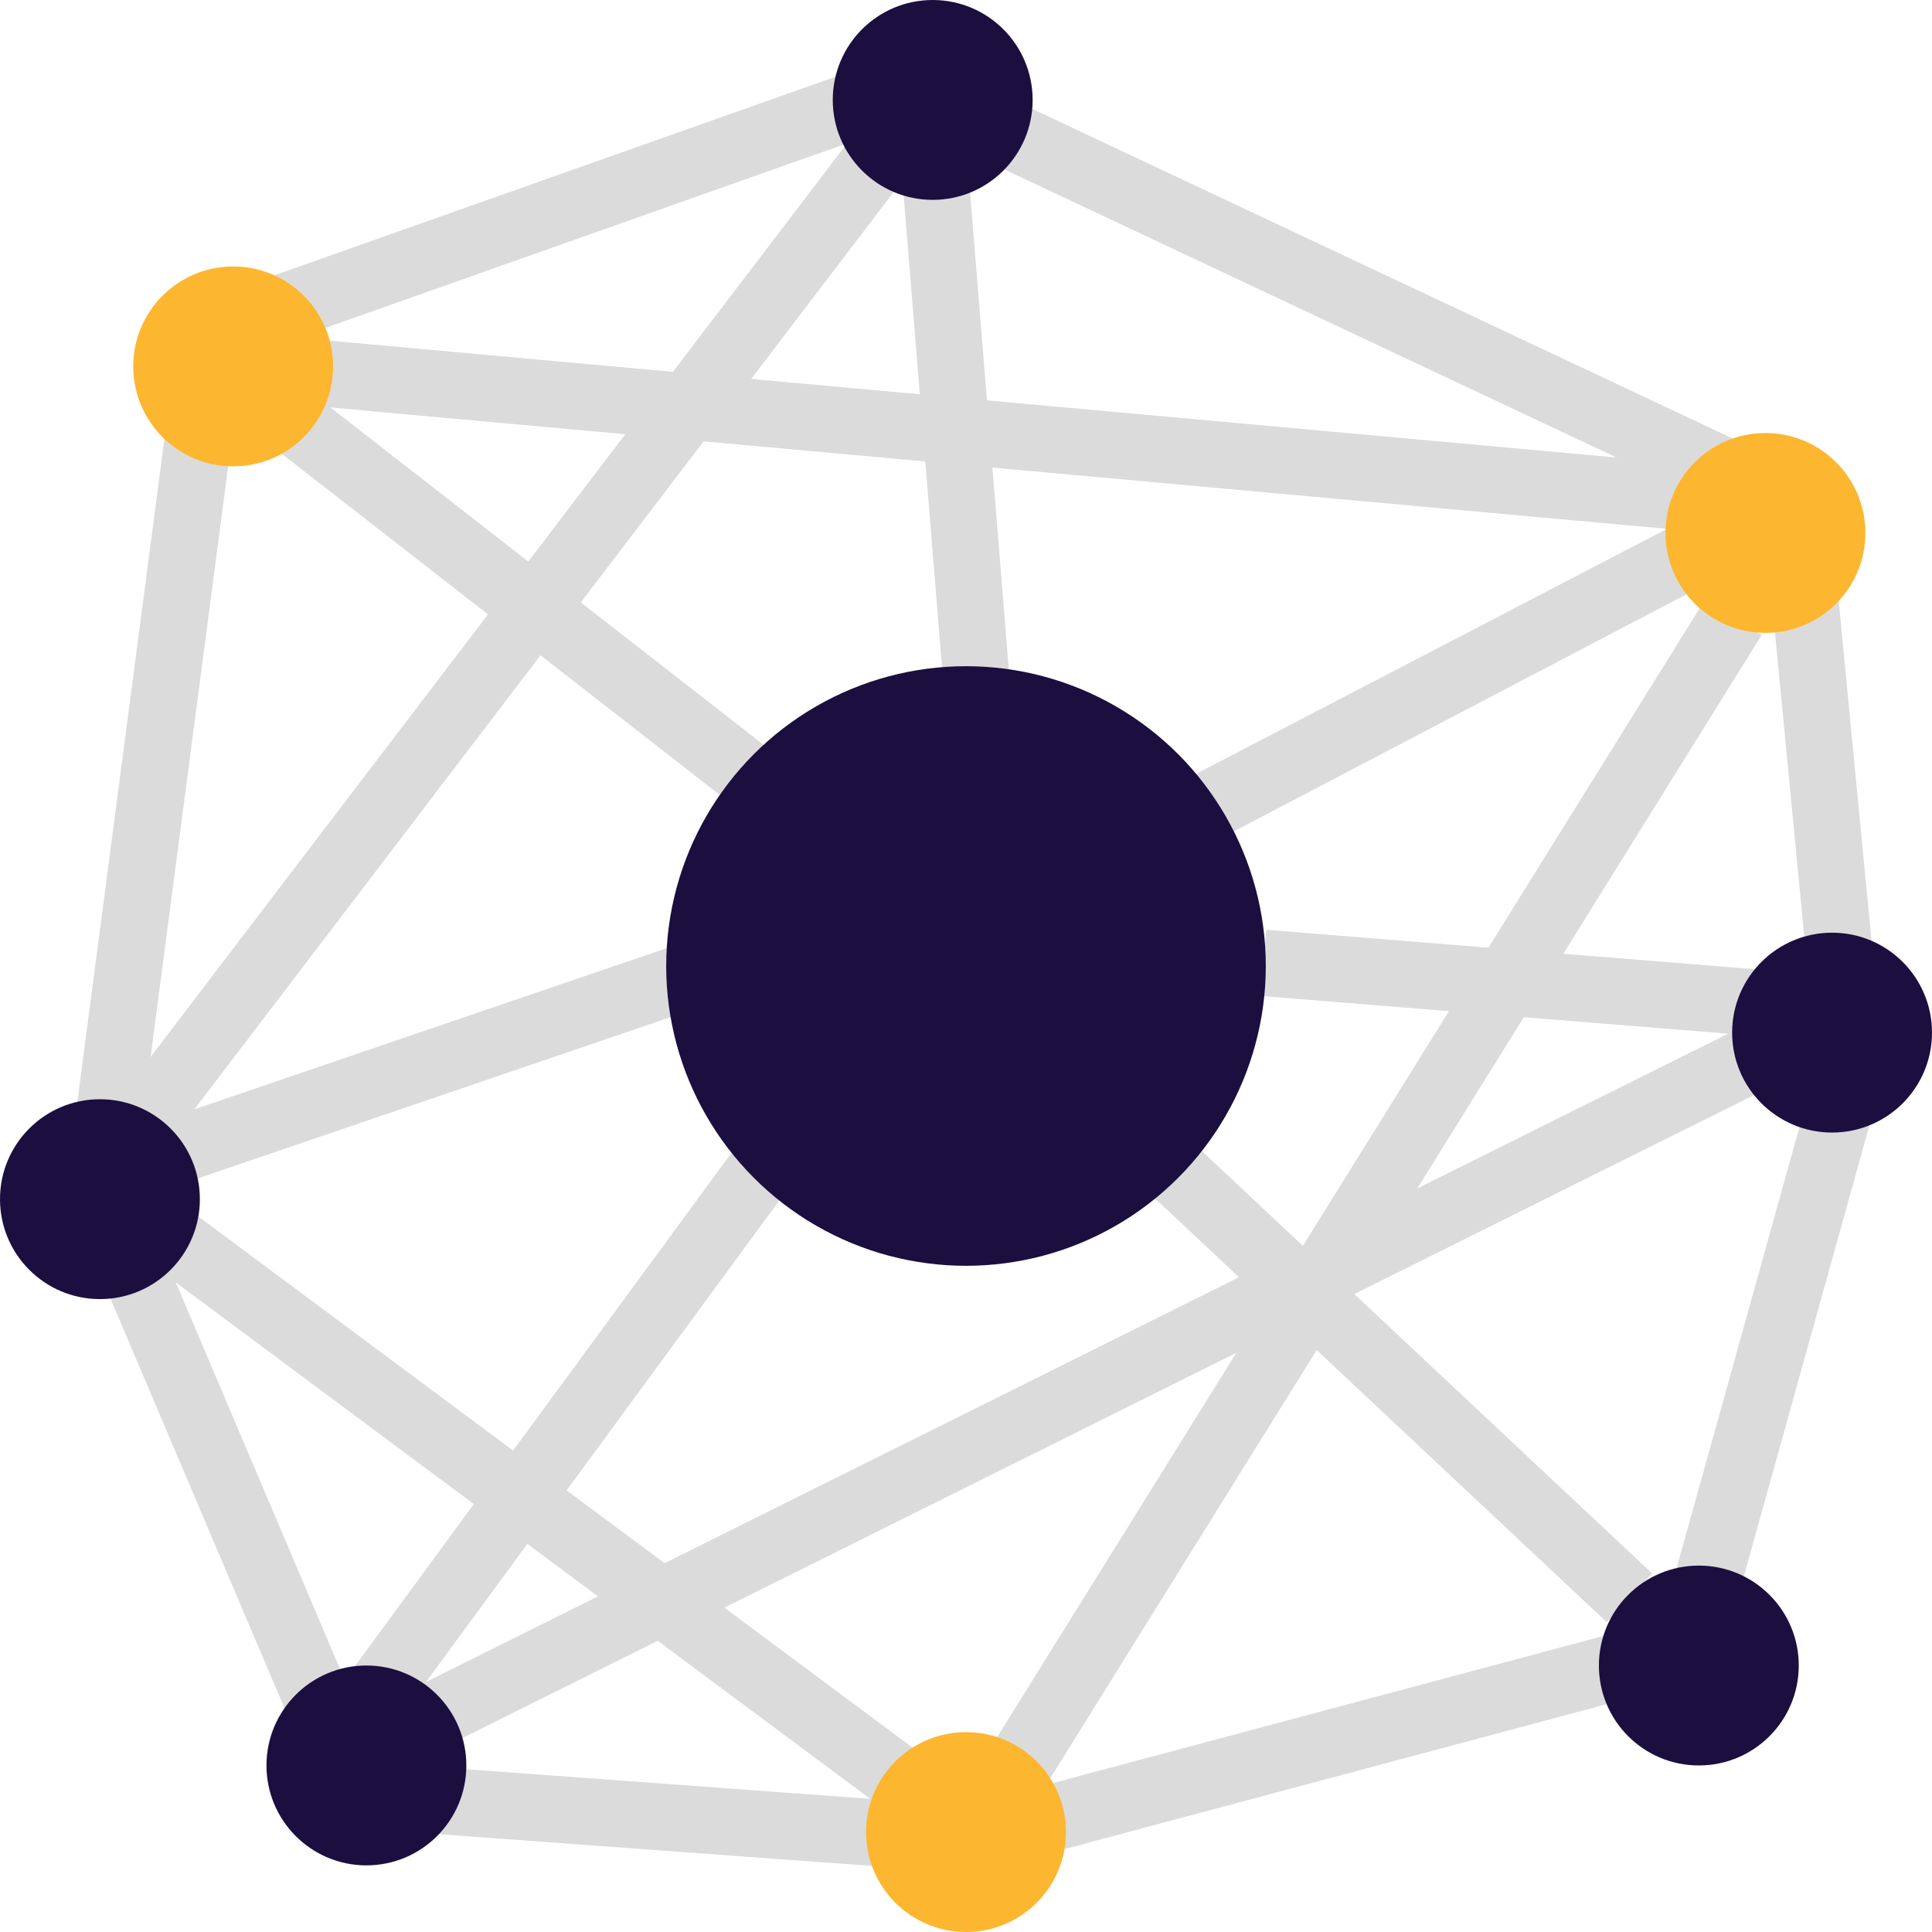 <svg xmlns="http://www.w3.org/2000/svg" width="80" height="80" viewBox="0 0 80 80">
    <g fill="none" fill-rule="nonzero">
        <g fill="#DBDBDB">
            <path d="M37.31 6.759l2.742-.225 1.81 22.276-2.741.224zM10.586 17.948l1.69-2.172L32.62 31.62l-1.69 2.172zM10.345 11.759l24.707-8.742.914 2.604-24.707 8.741zM40.38 6.448l1.172-2.5L72.879 18.69l-1.172 2.5z"/>
            <path d="M12.241 16.741L12.483 14l57.138 5.19-.242 2.741zM73.276 23.897l2.741-.26 1.604 16.622-2.742.258zM52.207 41.241l.224-2.741 22 1.776-.224 2.741zM69.017 66.397l6.07-21.794 2.672.742-6.07 21.793zM43.103 73.966l24.518-6.552.707 2.672-24.518 6.552z"/>
            <path d="M17.38 69.776L72.69 42.24l1.224 2.466-55.31 27.534zM4.224 52.948L6.76 51.88l8.034 18.914-2.534 1.07zM2.948 47.569L6.88 17.621l2.742.362L5.69 47.93zM6.793 46.362l22.19-7.569.896 2.604-22.19 7.569zM16.259 75.81l.207-2.758 21.879 1.603-.207 2.759z"/>
            <path d="M40.431 73.31l30.172-48.482 2.345 1.465-30.172 48.483zM6.052 52.19l1.638-2.207L39.569 73.69l-1.638 2.207zM3.586 47.241L35.448 5.448l2.19 1.673L5.776 48.914z"/>
            <path d="M47.62 49.431l1.88-2.017 18.914 17.741-1.88 2.017zM13.983 69.966L31.69 45.828l2.224 1.638-17.707 24.137zM48.552 32.552L68.966 21.93l1.24 2.483-20.275 10.62z"/>
        </g>
        <circle cx="40" cy="40" r="12.414" fill="#1B0F3F"/>
        <g fill="#1B0F3F">
            <circle cx="38.621" cy="4.138" r="4.138"/>
            <circle cx="4.138" cy="49.655" r="4.138"/>
        </g>
        <g fill="#FDB62F" transform="translate(5.517 11.034)">
            <circle cx="34.483" cy="64.828" r="4.138"/>
            <circle cx="67.586" cy="11.034" r="4.138"/>
            <circle cx="4.138" cy="4.138" r="4.138"/>
        </g>
        <circle cx="70.345" cy="68.966" r="4.138" fill="#1B0F3F"/>
        <circle cx="75.862" cy="42.759" r="4.138" fill="#1B0F3F"/>
        <circle cx="15.172" cy="73.103" r="4.138" fill="#1B0F3F"/>
    </g>
</svg>
